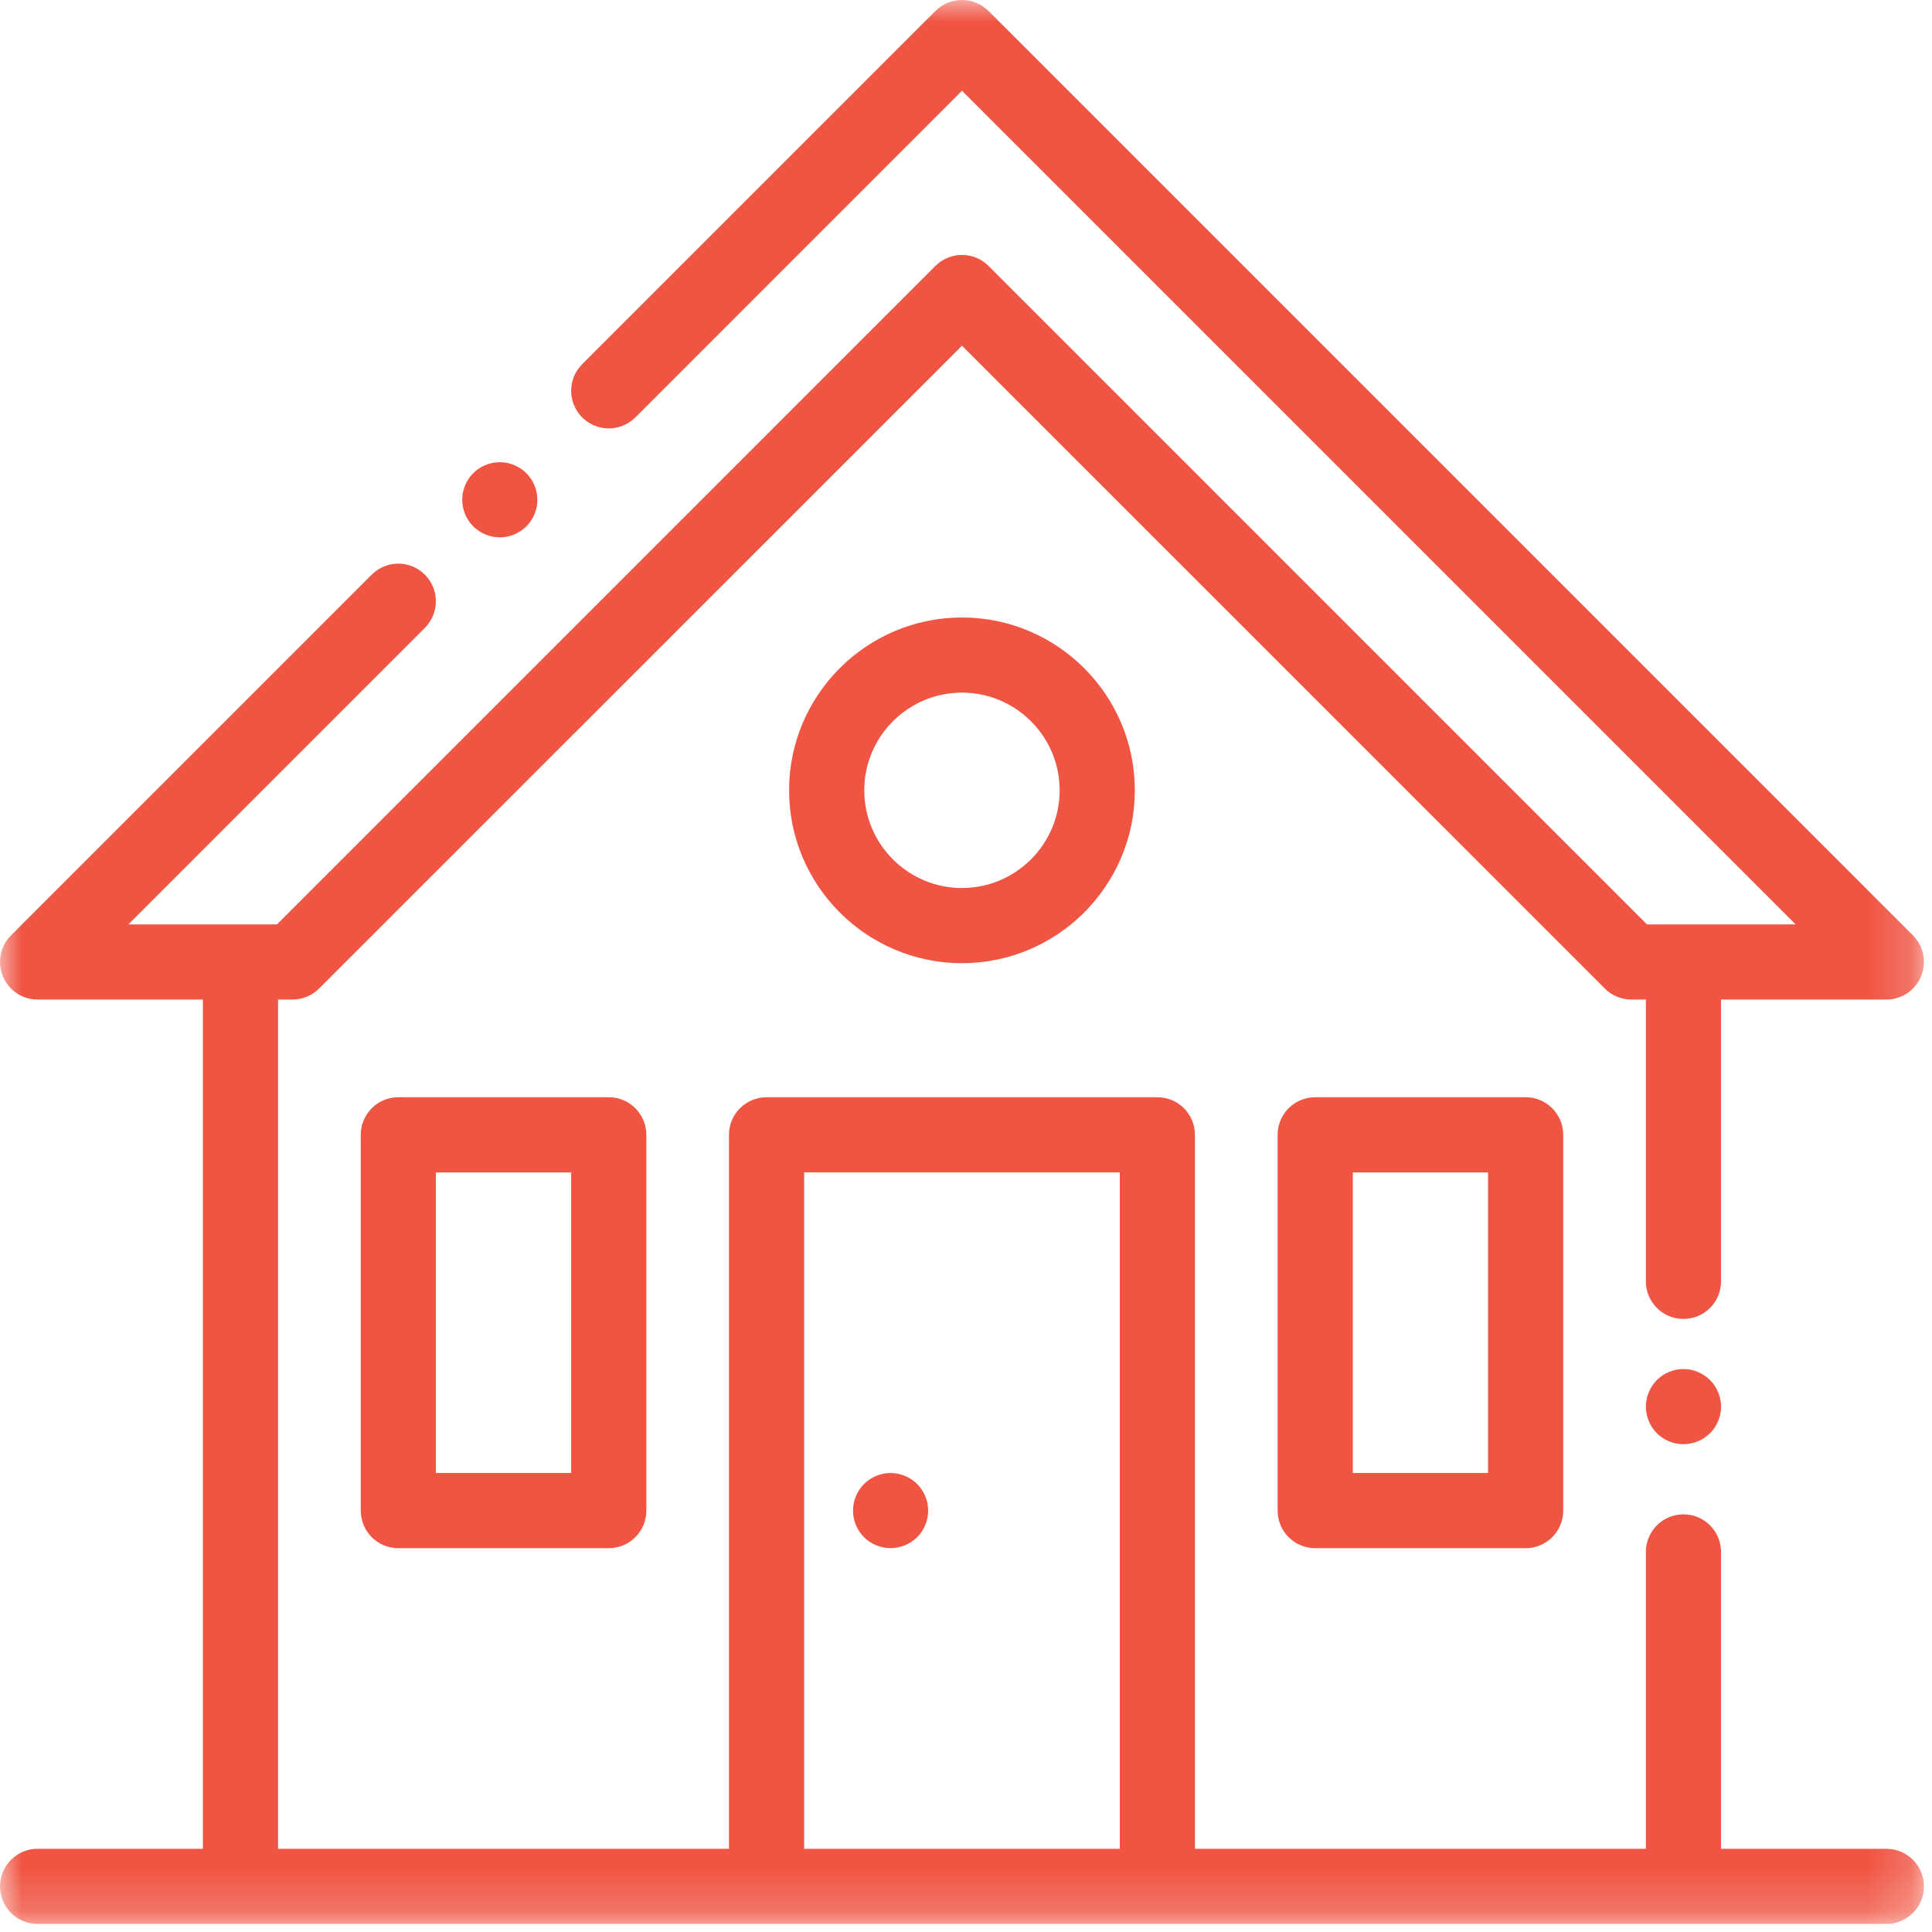 <svg width="44" height="44" viewBox="0 0 44 44" fill="none" xmlns="http://www.w3.org/2000/svg">
<mask id="mask0" mask-type="alpha" maskUnits="userSpaceOnUse" x="0" y="0" width="44" height="44">
<path fill-rule="evenodd" clip-rule="evenodd" d="M0 43.816H43.817V0H0V43.816Z" fill="white"/>
</mask>
<g mask="url(#mask0)">
<path fill-rule="evenodd" clip-rule="evenodd" d="M18.314 42.105H25.503V26.7H18.314V42.105ZM39.195 42.105V35.345C39.195 34.871 38.812 34.488 38.339 34.488C37.867 34.488 37.484 34.871 37.484 35.345V42.105H27.214V25.845C27.214 25.372 26.831 24.989 26.358 24.989H17.459C16.985 24.989 16.602 25.372 16.602 25.845V42.105H6.333V22.764H6.662C6.889 22.764 7.107 22.674 7.267 22.513L21.908 7.873L36.549 22.513C36.71 22.674 36.928 22.764 37.155 22.764H37.484V29.183C37.484 29.655 37.867 30.038 38.339 30.038C38.812 30.038 39.195 29.655 39.195 29.183V22.764H42.961C43.307 22.764 43.619 22.556 43.751 22.235C43.884 21.916 43.81 21.548 43.566 21.303L22.514 0.251C22.18 -0.083 21.638 -0.083 21.303 0.251L13.258 8.295C12.925 8.629 12.925 9.171 13.258 9.505C13.593 9.84 14.135 9.84 14.47 9.505L21.908 2.066L40.895 21.053H37.509L22.514 6.057C22.18 5.723 21.638 5.723 21.303 6.057L6.308 21.053H2.922L9.676 14.298C10.01 13.963 10.01 13.422 9.676 13.088C9.342 12.753 8.801 12.753 8.466 13.088L0.251 21.303C0.006 21.548 -0.067 21.916 0.065 22.235C0.198 22.556 0.51 22.764 0.855 22.764H4.621V42.105H0.855C0.383 42.105 3.57478e-06 42.488 3.57478e-06 42.961C3.57478e-06 43.433 0.383 43.816 0.855 43.816H5.477H17.459H26.358H38.339H42.961C43.433 43.816 43.817 43.433 43.817 42.961C43.817 42.488 43.433 42.105 42.961 42.105H39.195Z" fill="#F05442"/>
<path fill-rule="evenodd" clip-rule="evenodd" d="M30.809 33.547H33.889V26.701H30.809V33.547ZM34.745 24.989H29.953C29.48 24.989 29.097 25.372 29.097 25.845V34.403C29.097 34.876 29.48 35.259 29.953 35.259H34.745C35.218 35.259 35.601 34.876 35.601 34.403V25.845C35.601 25.372 35.218 24.989 34.745 24.989Z" fill="#F05442"/>
<path fill-rule="evenodd" clip-rule="evenodd" d="M9.927 33.547H13.008V26.701H9.927V33.547ZM13.864 24.989H9.071C8.599 24.989 8.216 25.372 8.216 25.845V34.403C8.216 34.876 8.599 35.259 9.071 35.259H13.864C14.336 35.259 14.72 34.876 14.72 34.403V25.845C14.72 25.372 14.336 24.989 13.864 24.989Z" fill="#F05442"/>
<path fill-rule="evenodd" clip-rule="evenodd" d="M21.908 20.224C20.681 20.224 19.683 19.226 19.683 17.999C19.683 16.772 20.681 15.774 21.908 15.774C23.135 15.774 24.133 16.772 24.133 17.999C24.133 19.226 23.135 20.224 21.908 20.224ZM21.908 14.063C19.738 14.063 17.971 15.828 17.971 17.999C17.971 20.17 19.738 21.936 21.908 21.936C24.079 21.936 25.845 20.17 25.845 17.999C25.845 15.828 24.079 14.063 21.908 14.063Z" fill="#F05442"/>
<path fill-rule="evenodd" clip-rule="evenodd" d="M20.887 33.798C20.728 33.638 20.507 33.547 20.282 33.547C20.057 33.547 19.836 33.638 19.677 33.798C19.518 33.957 19.427 34.178 19.427 34.403C19.427 34.628 19.518 34.849 19.677 35.008C19.836 35.167 20.057 35.258 20.282 35.258C20.507 35.258 20.728 35.167 20.887 35.008C21.047 34.849 21.138 34.628 21.138 34.403C21.138 34.178 21.047 33.957 20.887 33.798Z" fill="#F05442"/>
<path fill-rule="evenodd" clip-rule="evenodd" d="M11.987 10.777C11.828 10.618 11.607 10.526 11.382 10.526C11.157 10.526 10.936 10.618 10.777 10.777C10.618 10.936 10.527 11.157 10.527 11.382C10.527 11.607 10.618 11.828 10.777 11.987C10.936 12.146 11.157 12.238 11.382 12.238C11.607 12.238 11.828 12.146 11.987 11.987C12.147 11.828 12.238 11.607 12.238 11.382C12.238 11.157 12.147 10.936 11.987 10.777Z" fill="#F05442"/>
<path fill-rule="evenodd" clip-rule="evenodd" d="M38.944 31.43C38.785 31.271 38.564 31.179 38.339 31.179C38.114 31.179 37.894 31.27 37.734 31.43C37.575 31.59 37.484 31.81 37.484 32.035C37.484 32.26 37.575 32.481 37.734 32.641C37.894 32.8 38.114 32.89 38.339 32.89C38.564 32.89 38.785 32.8 38.944 32.641C39.104 32.481 39.196 32.261 39.196 32.035C39.196 31.81 39.104 31.589 38.944 31.43Z" fill="#F05442"/>
</g>
</svg>

